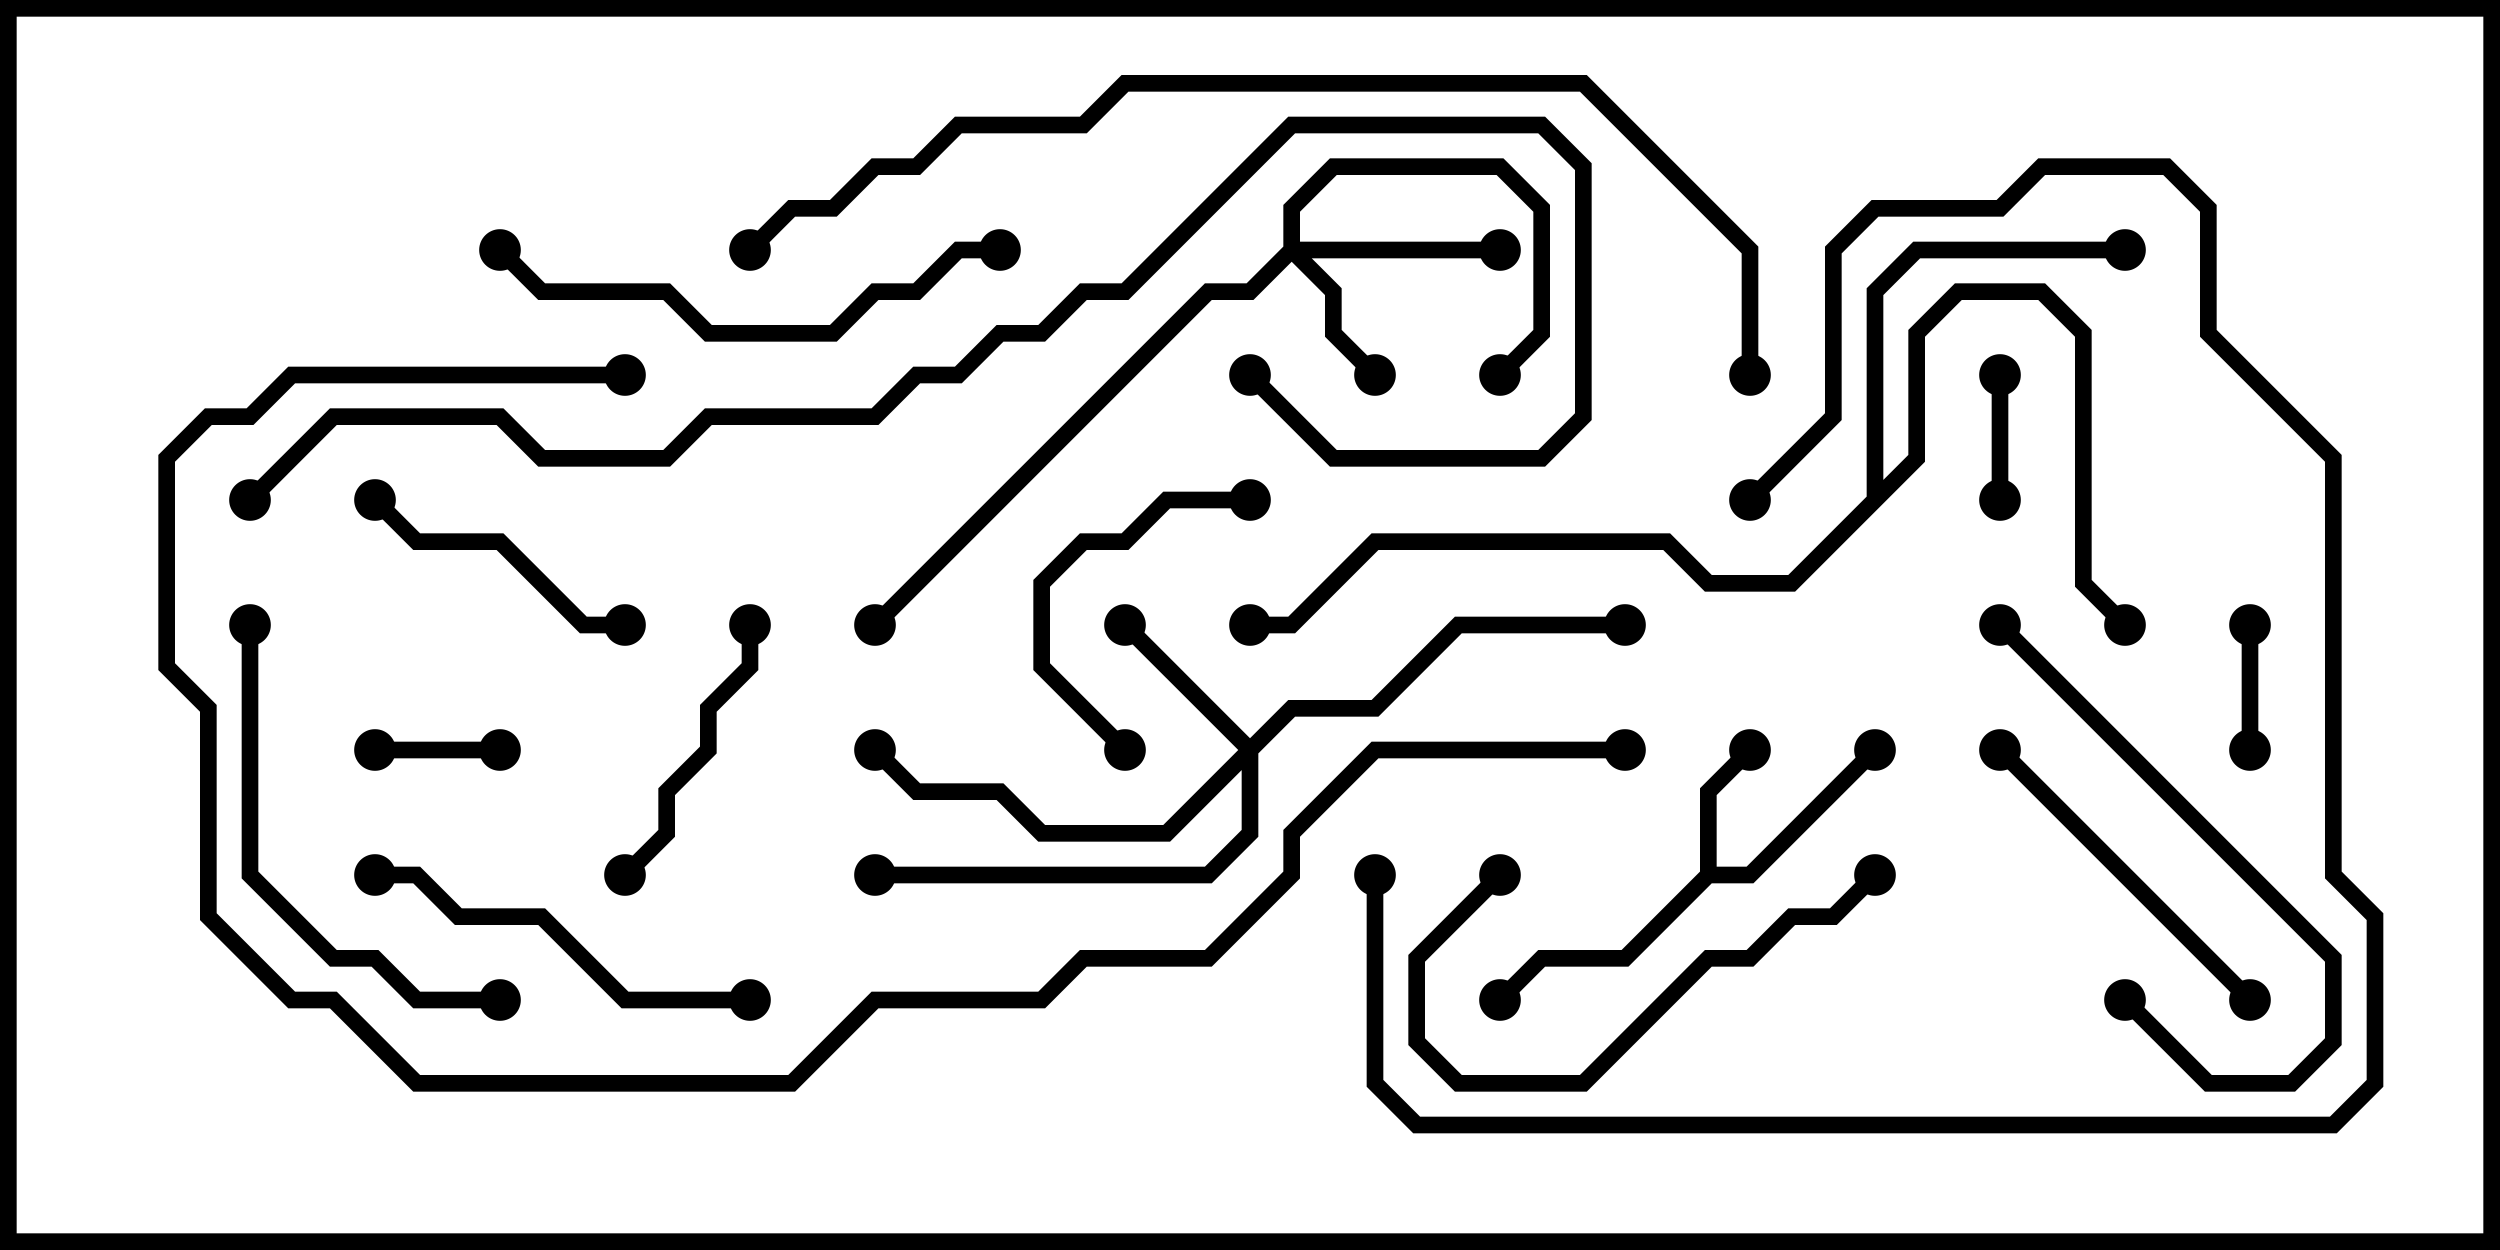 <svg version="1.1" width="30" height="15" xmlns="http://www.w3.org/2000/svg"><path d="M20.4,10.459L20.4,9.459L20.929,8.929L21.071,9.071L20.6,9.541L20.6,10.4L20.959,10.4L22.429,8.929L22.571,9.071L21.041,10.6L20.541,10.6L19.541,11.6L18.541,11.6L18.071,12.071L17.929,11.929L18.459,11.4L19.459,11.4z" stroke="none"/><path d="M22.4,5.959L22.4,3.459L22.959,2.9L25.5,2.9L25.5,3.1L23.041,3.1L22.6,3.541L22.6,5.759L22.9,5.459L22.9,3.959L23.459,3.4L24.541,3.4L25.1,3.959L25.1,6.959L25.571,7.429L25.429,7.571L24.9,7.041L24.9,4.041L24.459,3.6L23.541,3.6L23.1,4.041L23.1,5.541L21.541,7.1L20.459,7.1L19.959,6.6L16.541,6.6L15.541,7.6L15,7.6L15,7.4L15.459,7.4L16.459,6.4L20.041,6.4L20.541,6.9L21.459,6.9z" stroke="none"/><path d="M15.4,2.959L15.4,2.459L15.959,1.9L18.041,1.9L18.6,2.459L18.6,4.041L18.071,4.571L17.929,4.429L18.4,3.959L18.4,2.541L17.959,2.1L16.041,2.1L15.6,2.541L15.6,2.9L18,2.9L18,3.1L15.741,3.1L16.1,3.459L16.1,3.959L16.571,4.429L16.429,4.571L15.9,4.041L15.9,3.541L15.5,3.141L15.041,3.6L14.541,3.6L10.571,7.571L10.429,7.429L14.459,3.4L14.959,3.4z" stroke="none"/><path d="M15,8.859L15.459,8.4L16.459,8.4L17.459,7.4L19.5,7.4L19.5,7.6L17.541,7.6L16.541,8.6L15.541,8.6L15.1,9.041L15.1,10.041L14.541,10.6L10.5,10.6L10.5,10.4L14.459,10.4L14.9,9.959L14.9,9.241L14.041,10.1L12.459,10.1L11.959,9.6L10.959,9.6L10.429,9.071L10.571,8.929L11.041,9.4L12.041,9.4L12.541,9.9L13.959,9.9L14.859,9L13.429,7.571L13.571,7.429z" stroke="none"/><path d="M4.5,9.1L4.5,8.9L6,8.9L6,9.1z" stroke="none"/><path d="M26.9,7.5L27.1,7.5L27.1,9L26.9,9z" stroke="none"/><path d="M24.1,6L23.9,6L23.9,4.5L24.1,4.5z" stroke="none"/><path d="M4.429,6.071L4.571,5.929L5.041,6.4L6.041,6.4L7.041,7.4L7.5,7.4L7.5,7.6L6.959,7.6L5.959,6.6L4.959,6.6z" stroke="none"/><path d="M8.9,7.5L9.1,7.5L9.1,8.041L8.6,8.541L8.6,9.041L8.1,9.541L8.1,10.041L7.571,10.571L7.429,10.429L7.9,9.959L7.9,9.459L8.4,8.959L8.4,8.459L8.9,7.959z" stroke="none"/><path d="M15,5.9L15,6.1L14.041,6.1L13.541,6.6L13.041,6.6L12.6,7.041L12.6,7.959L13.571,8.929L13.429,9.071L12.4,8.041L12.4,6.959L12.959,6.4L13.459,6.4L13.959,5.9z" stroke="none"/><path d="M23.929,9.071L24.071,8.929L27.071,11.929L26.929,12.071z" stroke="none"/><path d="M17.929,10.429L18.071,10.571L17.1,11.541L17.1,12.459L17.541,12.9L18.959,12.9L20.459,11.4L20.959,11.4L21.459,10.9L21.959,10.9L22.429,10.429L22.571,10.571L22.041,11.1L21.541,11.1L21.041,11.6L20.541,11.6L19.041,13.1L17.459,13.1L16.9,12.541L16.9,11.459z" stroke="none"/><path d="M25.429,12.071L25.571,11.929L26.541,12.9L27.459,12.9L27.9,12.459L27.9,11.541L23.929,7.571L24.071,7.429L28.1,11.459L28.1,12.541L27.541,13.1L26.459,13.1z" stroke="none"/><path d="M4.5,10.6L4.5,10.4L5.041,10.4L5.541,10.9L6.541,10.9L7.541,11.9L9,11.9L9,12.1L7.459,12.1L6.459,11.1L5.459,11.1L4.959,10.6z" stroke="none"/><path d="M6,11.9L6,12.1L4.959,12.1L4.459,11.6L3.959,11.6L2.9,10.541L2.9,7.5L3.1,7.5L3.1,10.459L4.041,11.4L4.541,11.4L5.041,11.9z" stroke="none"/><path d="M12,2.9L12,3.1L11.541,3.1L11.041,3.6L10.541,3.6L10.041,4.1L8.459,4.1L7.959,3.6L6.459,3.6L5.929,3.071L6.071,2.929L6.541,3.4L8.041,3.4L8.541,3.9L9.959,3.9L10.459,3.4L10.959,3.4L11.459,2.9z" stroke="none"/><path d="M21.071,6.071L20.929,5.929L21.9,4.959L21.9,2.959L22.459,2.4L23.959,2.4L24.459,1.9L26.041,1.9L26.6,2.459L26.6,3.959L28.1,5.459L28.1,10.459L28.6,10.959L28.6,13.041L28.041,13.6L16.959,13.6L16.4,13.041L16.4,10.5L16.6,10.5L16.6,12.959L17.041,13.4L27.959,13.4L28.4,12.959L28.4,11.041L27.9,10.541L27.9,5.541L26.4,4.041L26.4,2.541L25.959,2.1L24.541,2.1L24.041,2.6L22.541,2.6L22.1,3.041L22.1,5.041z" stroke="none"/><path d="M14.929,4.571L15.071,4.429L16.041,5.4L18.459,5.4L18.9,4.959L18.9,2.041L18.459,1.6L15.541,1.6L13.541,3.6L13.041,3.6L12.541,4.1L12.041,4.1L11.541,4.6L11.041,4.6L10.541,5.1L8.541,5.1L8.041,5.6L6.459,5.6L5.959,5.1L4.041,5.1L3.071,6.071L2.929,5.929L3.959,4.9L6.041,4.9L6.541,5.4L7.959,5.4L8.459,4.9L10.459,4.9L10.959,4.4L11.459,4.4L11.959,3.9L12.459,3.9L12.959,3.4L13.459,3.4L15.459,1.4L18.541,1.4L19.1,1.959L19.1,5.041L18.541,5.6L15.959,5.6z" stroke="none"/><path d="M21.1,4.5L20.9,4.5L20.9,3.041L18.959,1.1L13.541,1.1L13.041,1.6L11.541,1.6L11.041,2.1L10.541,2.1L10.041,2.6L9.541,2.6L9.071,3.071L8.929,2.929L9.459,2.4L9.959,2.4L10.459,1.9L10.959,1.9L11.459,1.4L12.959,1.4L13.459,0.9L19.041,0.9L21.1,2.959z" stroke="none"/><path d="M19.5,8.9L19.5,9.1L16.541,9.1L15.6,10.041L15.6,10.541L14.541,11.6L13.041,11.6L12.541,12.1L10.541,12.1L9.541,13.1L4.959,13.1L3.959,12.1L3.459,12.1L2.4,11.041L2.4,8.541L1.9,8.041L1.9,5.459L2.459,4.9L2.959,4.9L3.459,4.4L7.5,4.4L7.5,4.6L3.541,4.6L3.041,5.1L2.541,5.1L2.1,5.541L2.1,7.959L2.6,8.459L2.6,10.959L3.541,11.9L4.041,11.9L5.041,12.9L9.459,12.9L10.459,11.9L12.459,11.9L12.959,11.4L14.459,11.4L15.4,10.459L15.4,9.959L16.459,8.9z" stroke="none"/><circle cx="21" cy="9" r="0.25" stroke-width="0" fill="#000" /><circle cx="22.5" cy="9" r="0.25" stroke-width="0" fill="#000" /><circle cx="18" cy="12" r="0.25" stroke-width="0" fill="#000" /><circle cx="25.5" cy="7.5" r="0.25" stroke-width="0" fill="#000" /><circle cx="25.5" cy="3" r="0.25" stroke-width="0" fill="#000" /><circle cx="15" cy="7.5" r="0.25" stroke-width="0" fill="#000" /><circle cx="16.5" cy="4.5" r="0.25" stroke-width="0" fill="#000" /><circle cx="18" cy="3" r="0.25" stroke-width="0" fill="#000" /><circle cx="18" cy="4.5" r="0.25" stroke-width="0" fill="#000" /><circle cx="10.5" cy="7.5" r="0.25" stroke-width="0" fill="#000" /><circle cx="13.5" cy="7.5" r="0.25" stroke-width="0" fill="#000" /><circle cx="10.5" cy="9" r="0.25" stroke-width="0" fill="#000" /><circle cx="10.5" cy="10.5" r="0.25" stroke-width="0" fill="#000" /><circle cx="19.5" cy="7.5" r="0.25" stroke-width="0" fill="#000" /><circle cx="4.5" cy="9" r="0.25" stroke-width="0" fill="#000" /><circle cx="6" cy="9" r="0.25" stroke-width="0" fill="#000" /><circle cx="27" cy="7.5" r="0.25" stroke-width="0" fill="#000" /><circle cx="27" cy="9" r="0.25" stroke-width="0" fill="#000" /><circle cx="24" cy="6" r="0.25" stroke-width="0" fill="#000" /><circle cx="24" cy="4.5" r="0.25" stroke-width="0" fill="#000" /><circle cx="4.5" cy="6" r="0.25" stroke-width="0" fill="#000" /><circle cx="7.5" cy="7.5" r="0.25" stroke-width="0" fill="#000" /><circle cx="9" cy="7.5" r="0.25" stroke-width="0" fill="#000" /><circle cx="7.5" cy="10.5" r="0.25" stroke-width="0" fill="#000" /><circle cx="15" cy="6" r="0.25" stroke-width="0" fill="#000" /><circle cx="13.5" cy="9" r="0.25" stroke-width="0" fill="#000" /><circle cx="24" cy="9" r="0.25" stroke-width="0" fill="#000" /><circle cx="27" cy="12" r="0.25" stroke-width="0" fill="#000" /><circle cx="18" cy="10.5" r="0.25" stroke-width="0" fill="#000" /><circle cx="22.5" cy="10.5" r="0.25" stroke-width="0" fill="#000" /><circle cx="25.5" cy="12" r="0.25" stroke-width="0" fill="#000" /><circle cx="24" cy="7.5" r="0.25" stroke-width="0" fill="#000" /><circle cx="4.5" cy="10.5" r="0.25" stroke-width="0" fill="#000" /><circle cx="9" cy="12" r="0.25" stroke-width="0" fill="#000" /><circle cx="6" cy="12" r="0.25" stroke-width="0" fill="#000" /><circle cx="3" cy="7.5" r="0.25" stroke-width="0" fill="#000" /><circle cx="12" cy="3" r="0.25" stroke-width="0" fill="#000" /><circle cx="6" cy="3" r="0.25" stroke-width="0" fill="#000" /><circle cx="21" cy="6" r="0.25" stroke-width="0" fill="#000" /><circle cx="16.5" cy="10.5" r="0.25" stroke-width="0" fill="#000" /><circle cx="15" cy="4.5" r="0.25" stroke-width="0" fill="#000" /><circle cx="3" cy="6" r="0.25" stroke-width="0" fill="#000" /><circle cx="21" cy="4.5" r="0.25" stroke-width="0" fill="#000" /><circle cx="9" cy="3" r="0.25" stroke-width="0" fill="#000" /><circle cx="19.5" cy="9" r="0.25" stroke-width="0" fill="#000" /><circle cx="7.5" cy="4.5" r="0.25" stroke-width="0" fill="#000" /><rect x="0" y="0" width="30" height="15" stroke-width="0.4" stroke="#000" fill="none" /></svg>